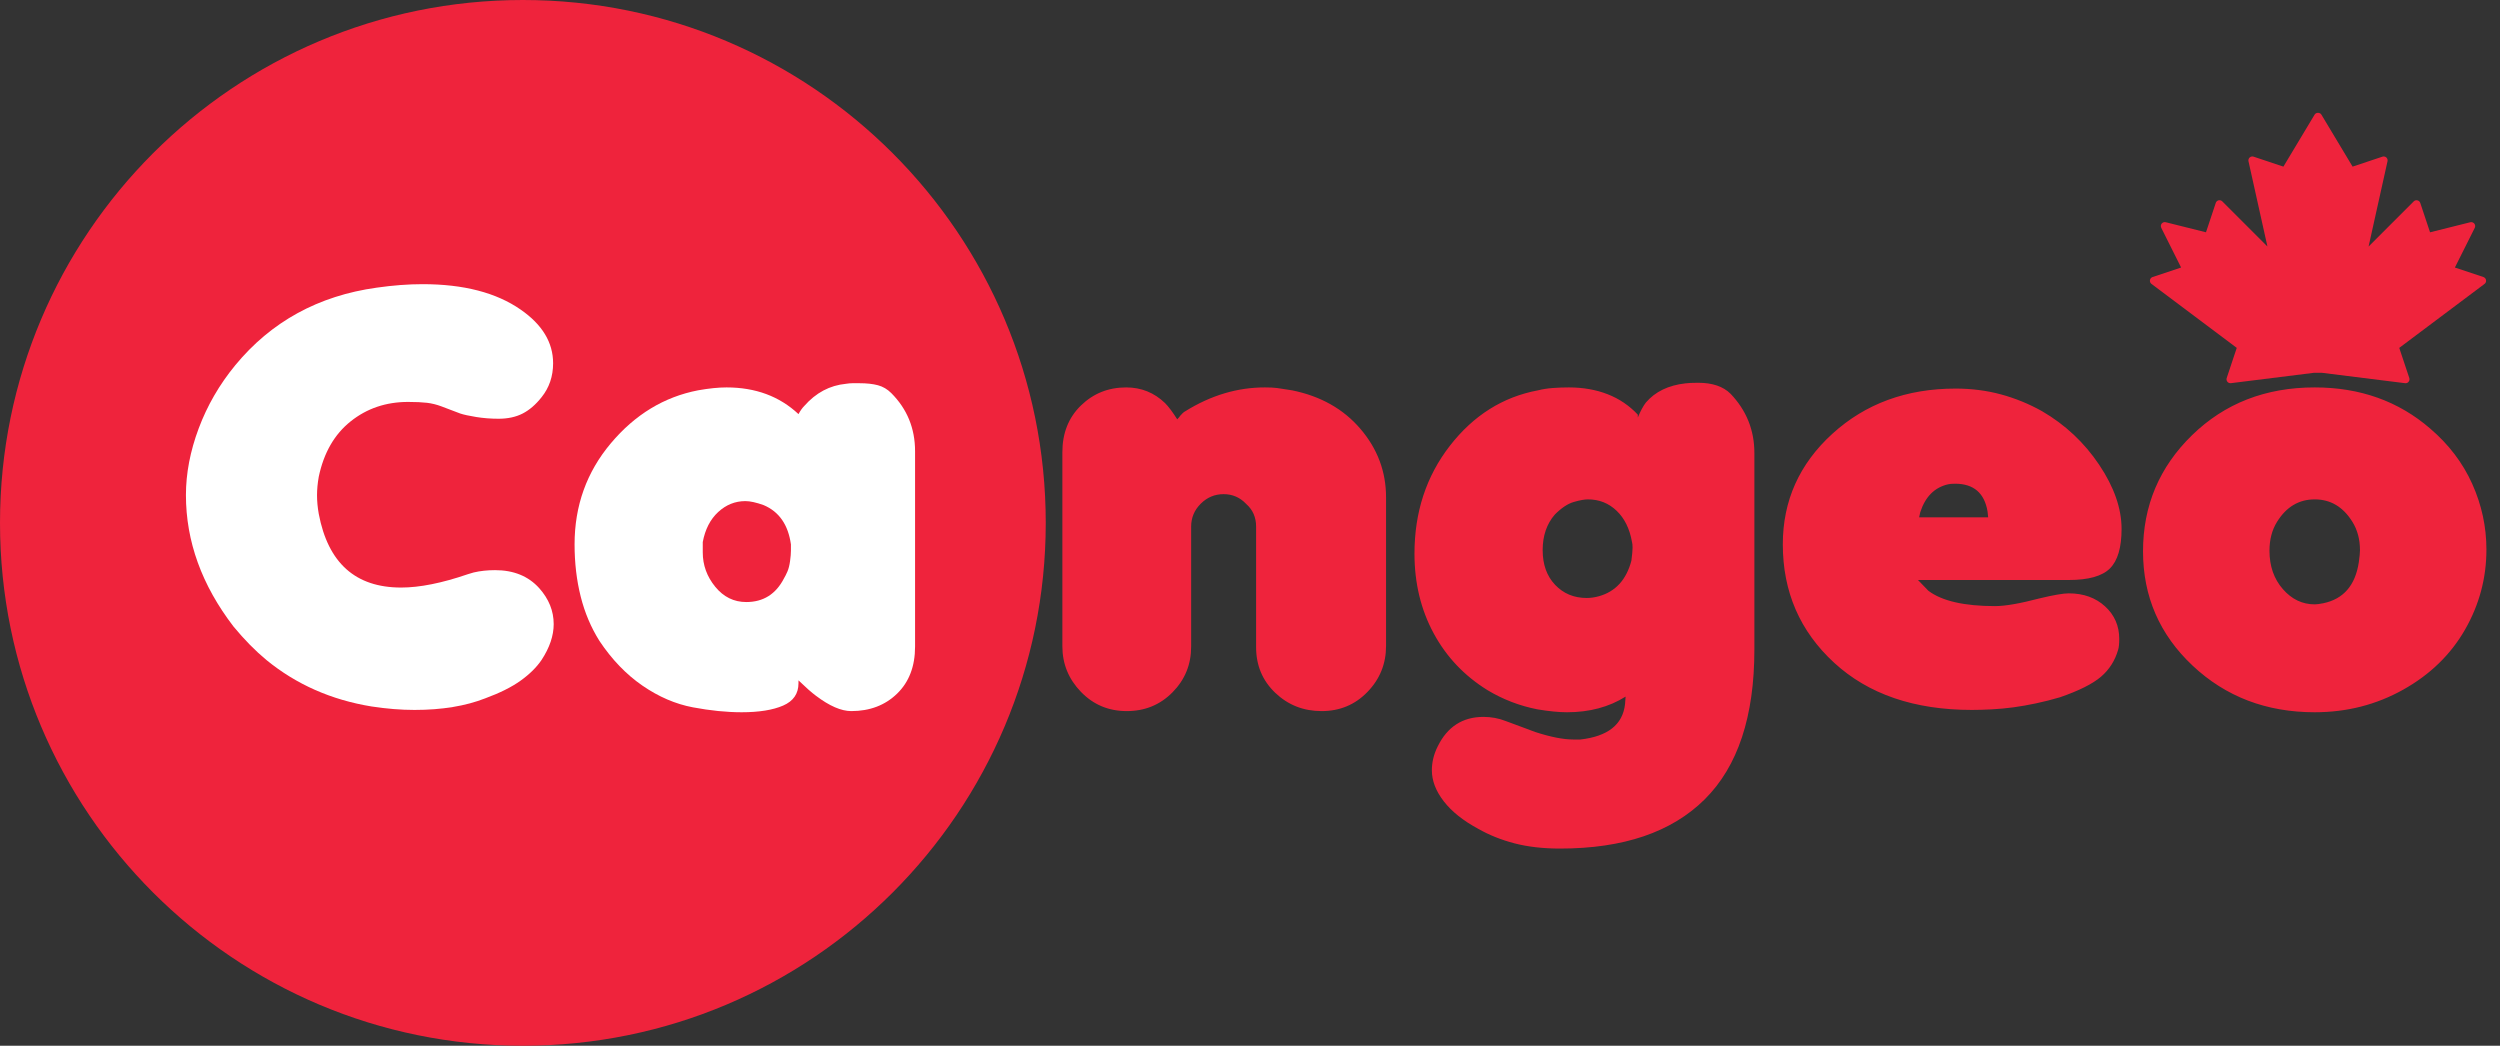 <?xml version="1.0" encoding="utf-8"?>
<svg width="153px" height="64px" viewBox="0 0 153 64" version="1.1" xmlns:xlink="http://www.w3.org/1999/xlink" xmlns="http://www.w3.org/2000/svg">
  <rect x="0" y="0" width="153" height="64" fill="#333333" stroke="none"/>
  <g id="cangeo">
    <path d="M0 32C0 14.327 14.327 0 32 0C49.673 0 64 14.327 64 32C64 49.673 49.673 64 32 64C14.327 64 0 49.673 0 32ZM141.661 23.71C144.43 23.71 146.785 24.549 148.725 26.226C149.861 27.195 150.719 28.323 151.299 29.61C151.879 30.898 152.169 32.239 152.169 33.632C152.169 35.381 151.731 37.017 150.855 38.541C149.98 40.064 148.72 41.287 147.075 42.208C145.43 43.129 143.625 43.59 141.661 43.59C138.703 43.59 136.212 42.639 134.188 40.737C132.165 38.836 131.153 36.503 131.153 33.739C131.153 30.951 132.153 28.583 134.153 26.634C136.153 24.685 138.655 23.71 141.661 23.71L141.661 23.71ZM144.359 34.41C144.406 34.081 144.43 33.833 144.43 33.669C144.43 33.01 144.276 32.433 143.969 31.938C143.401 31.021 142.632 30.562 141.661 30.562C140.691 30.562 139.922 31.021 139.354 31.938C139.046 32.433 138.892 33.021 138.892 33.704C138.892 34.645 139.164 35.428 139.709 36.052C140.253 36.675 140.904 36.987 141.661 36.987C141.78 36.987 141.957 36.964 142.194 36.917C143.424 36.658 144.146 35.822 144.359 34.41L144.359 34.41ZM117.379 35.496L118.018 36.156C118.847 36.781 120.207 37.094 122.101 37.094C122.716 37.094 123.627 36.935 124.834 36.618C125.686 36.414 126.278 36.313 126.609 36.313C127.509 36.313 128.248 36.578 128.828 37.108C129.408 37.637 129.698 38.303 129.698 39.103C129.698 39.409 129.674 39.633 129.627 39.774C129.437 40.434 129.088 40.981 128.579 41.417C128.071 41.852 127.236 42.27 126.077 42.671C125.603 42.812 125.118 42.936 124.621 43.042C124.124 43.148 123.657 43.23 123.219 43.289C122.781 43.348 122.337 43.389 121.888 43.413C121.438 43.436 121.036 43.448 120.681 43.448C117.154 43.448 114.344 42.485 112.25 40.56C110.155 38.635 109.108 36.219 109.108 33.313C109.108 30.644 110.12 28.388 112.143 26.545C114.167 24.703 116.681 23.781 119.687 23.781C120.657 23.781 121.58 23.9 122.456 24.136C123.331 24.373 124.172 24.716 124.976 25.166C126.396 25.994 127.562 27.089 128.473 28.449C129.384 29.81 129.84 31.118 129.84 32.372C129.84 33.508 129.603 34.313 129.13 34.786C128.656 35.26 127.816 35.496 126.609 35.496L117.379 35.496ZM121.639 31.307C121.45 30.171 120.787 29.603 119.651 29.603C119.462 29.603 119.32 29.615 119.225 29.639C118.397 29.828 117.829 30.396 117.521 31.343L117.45 31.662L121.675 31.662L121.639 31.307ZM100.233 25.556C100.399 25.154 100.564 24.846 100.73 24.633C101.298 23.971 102.103 23.58 103.144 23.462C103.333 23.438 103.594 23.426 103.925 23.426C104.801 23.426 105.463 23.651 105.913 24.101C106.883 25.118 107.368 26.325 107.368 27.722L107.368 39.756C107.368 43.85 106.357 46.903 104.333 48.915C102.31 50.927 99.357 51.932 95.476 51.932C94.435 51.932 93.506 51.826 92.689 51.613C91.873 51.4 91.133 51.104 90.471 50.725C89.547 50.228 88.843 49.666 88.358 49.039C87.873 48.412 87.63 47.779 87.63 47.14C87.63 46.643 87.749 46.158 87.986 45.684C88.577 44.477 89.512 43.874 90.79 43.874C91.263 43.874 91.713 43.957 92.139 44.123L93.382 44.584L93.95 44.797C94.896 45.105 95.677 45.258 96.292 45.258C96.482 45.258 96.624 45.258 96.718 45.258C98.399 45.067 99.31 44.347 99.452 43.099L99.487 42.632C98.47 43.271 97.275 43.59 95.902 43.59C95.405 43.59 94.802 43.531 94.091 43.412C93.003 43.199 91.985 42.808 91.038 42.239C89.618 41.361 88.518 40.2 87.737 38.753C86.956 37.307 86.566 35.683 86.566 33.882C86.566 31.344 87.287 29.145 88.731 27.284C90.175 25.423 91.973 24.291 94.127 23.888C94.411 23.817 94.713 23.769 95.032 23.746C95.352 23.722 95.677 23.71 96.008 23.71C96.884 23.71 97.677 23.849 98.387 24.127C99.097 24.404 99.712 24.82 100.233 25.375L100.233 25.556ZM99.842 34.311C99.89 33.931 99.913 33.669 99.913 33.525C99.913 33.359 99.901 33.24 99.878 33.169C99.736 32.359 99.422 31.722 98.937 31.258C98.452 30.794 97.866 30.562 97.18 30.562C96.967 30.562 96.677 30.615 96.31 30.722C95.943 30.829 95.559 31.085 95.156 31.49C94.659 32.062 94.411 32.788 94.411 33.669C94.411 34.549 94.665 35.258 95.174 35.793C95.683 36.329 96.328 36.597 97.109 36.597C97.346 36.597 97.594 36.561 97.854 36.49C98.872 36.204 99.535 35.478 99.842 34.311L99.842 34.311ZM65.017 27.672C65.017 26.506 65.396 25.554 66.153 24.817C66.911 24.079 67.834 23.71 68.922 23.71C69.845 23.71 70.638 24.03 71.301 24.669C71.514 24.882 71.762 25.213 72.046 25.663C72.141 25.568 72.2 25.497 72.224 25.45C72.342 25.308 72.449 25.213 72.543 25.166C74.105 24.195 75.727 23.71 77.407 23.71C77.715 23.71 77.963 23.722 78.152 23.746C78.342 23.77 78.649 23.817 79.075 23.888C80.827 24.244 82.223 25.032 83.264 26.253C84.306 27.474 84.826 28.867 84.826 30.432L84.826 39.536C84.826 40.626 84.448 41.563 83.69 42.345C82.933 43.128 81.998 43.519 80.886 43.519C79.773 43.519 78.827 43.146 78.046 42.401C77.265 41.655 76.874 40.726 76.874 39.614L76.874 32.23C76.874 31.662 76.673 31.201 76.271 30.846C75.892 30.443 75.431 30.242 74.886 30.242C74.342 30.242 73.875 30.438 73.484 30.828C73.094 31.218 72.898 31.686 72.898 32.23L72.898 39.579C72.898 40.667 72.52 41.596 71.762 42.365C71.005 43.135 70.07 43.519 68.958 43.519C67.846 43.519 66.911 43.126 66.153 42.341C65.396 41.556 65.017 40.628 65.017 39.557L65.017 27.672Z" id="Cangeo" fill="#ef233c" stroke="none" />
    <path d="M51.778 23.488C51.92 23.465 52.05 23.453 52.168 23.453C52.358 23.453 52.499 23.453 52.594 23.453C53.044 23.453 53.422 23.494 53.73 23.577C54.038 23.66 54.31 23.82 54.547 24.058C55.517 25.03 56.002 26.216 56.002 27.616L56.002 39.57C56.002 40.779 55.635 41.74 54.902 42.452C54.168 43.163 53.233 43.519 52.097 43.519C51.482 43.519 50.76 43.205 49.932 42.578C49.671 42.385 49.316 42.072 48.867 41.638L48.867 41.815C48.867 42.454 48.553 42.91 47.926 43.182C47.299 43.454 46.453 43.59 45.388 43.59C44.465 43.59 43.471 43.49 42.406 43.289C41.341 43.088 40.311 42.645 39.317 41.96C38.323 41.275 37.448 40.365 36.69 39.231C36.17 38.404 35.785 37.495 35.537 36.503C35.288 35.511 35.164 34.448 35.164 33.313C35.164 30.951 35.903 28.89 37.383 27.13C38.862 25.37 40.643 24.289 42.725 23.887C43.388 23.769 43.968 23.71 44.465 23.71C46.24 23.71 47.707 24.255 48.867 25.343C48.985 25.129 49.103 24.963 49.222 24.844C49.932 24.036 50.784 23.584 51.778 23.488L51.778 23.488Z" id="a" fill="#FFFFFF" fill-rule="evenodd" stroke="none" />
    <path d="M47.979 35.398C48.05 35.28 48.121 35.139 48.192 34.974C48.263 34.81 48.316 34.598 48.352 34.339C48.387 34.08 48.405 33.868 48.405 33.704C48.405 33.539 48.405 33.41 48.405 33.316C48.236 32.115 47.681 31.315 46.739 30.915C46.28 30.75 45.906 30.668 45.617 30.668C44.989 30.668 44.433 30.892 43.95 31.339C43.468 31.786 43.154 32.398 43.009 33.174L43.009 33.809C43.009 34.586 43.263 35.286 43.772 35.91C44.281 36.533 44.914 36.845 45.671 36.845C46.713 36.845 47.482 36.363 47.979 35.398L47.979 35.398Z" id="a-[1]" fill="#ef233c" fill-rule="evenodd" stroke="none" />
    <path d="M14.396 22.355C16.597 19.684 19.485 18.1 23.058 17.604C24.052 17.462 24.987 17.391 25.863 17.391C28.371 17.391 30.371 17.909 31.862 18.946C33.188 19.864 33.85 20.959 33.85 22.231C33.85 23.032 33.614 23.726 33.14 24.315C32.785 24.764 32.401 25.095 31.986 25.308C31.572 25.521 31.081 25.627 30.513 25.627C30.04 25.627 29.584 25.592 29.146 25.521C28.709 25.45 28.383 25.379 28.17 25.308C27.673 25.118 27.283 24.971 26.999 24.864C26.715 24.758 26.425 24.686 26.129 24.651C25.833 24.616 25.449 24.598 24.975 24.598C23.626 24.598 22.455 24.994 21.461 25.787C20.467 26.58 19.816 27.71 19.508 29.177C19.437 29.58 19.402 29.958 19.402 30.313C19.402 30.668 19.437 31.047 19.508 31.449C20.076 34.455 21.757 35.958 24.549 35.958C25.685 35.958 27.046 35.685 28.632 35.141L28.987 35.035C29.389 34.94 29.827 34.893 30.3 34.893C31.436 34.893 32.336 35.26 32.998 35.993C33.59 36.656 33.886 37.389 33.886 38.194C33.886 38.904 33.637 39.638 33.14 40.395C32.833 40.845 32.407 41.265 31.862 41.655C31.318 42.046 30.596 42.407 29.697 42.738C28.49 43.211 27.046 43.448 25.366 43.448C24.537 43.448 23.662 43.377 22.739 43.236C20.277 42.834 18.136 41.888 16.313 40.399C15.627 39.832 14.953 39.147 14.29 38.343C12.349 35.814 11.379 33.132 11.379 30.296C11.379 28.972 11.639 27.613 12.16 26.219C12.681 24.824 13.426 23.536 14.396 22.355L14.396 22.355Z" id="C" fill="#FFFFFF" fill-rule="evenodd" stroke="none" />
    <path d="M141.621 22.814L136.533 23.45C136.45 23.46 136.369 23.427 136.317 23.364C136.264 23.299 136.248 23.213 136.275 23.134L136.889 21.29L131.67 17.375C131.599 17.321 131.562 17.233 131.576 17.144C131.591 17.055 131.654 16.982 131.739 16.953L133.484 16.372L132.269 13.942C132.227 13.857 132.238 13.756 132.296 13.683C132.355 13.61 132.45 13.576 132.543 13.6L135.006 14.216L135.605 12.418C135.631 12.338 135.697 12.279 135.778 12.259C135.859 12.241 135.945 12.265 136.004 12.324L138.767 15.086L137.607 9.868C137.589 9.784 137.617 9.695 137.681 9.637C137.746 9.579 137.838 9.56 137.919 9.588L139.745 10.197L141.655 7.014C141.742 6.869 141.982 6.869 142.069 7.014L143.979 10.197L145.805 9.588C145.889 9.56 145.978 9.579 146.043 9.637C146.108 9.695 146.136 9.784 146.116 9.868L144.957 15.088L147.72 12.325C147.779 12.266 147.864 12.241 147.946 12.261C148.027 12.28 148.093 12.34 148.12 12.419L148.719 14.217L151.182 13.601C151.271 13.579 151.369 13.611 151.428 13.684C151.487 13.758 151.498 13.859 151.456 13.943L150.239 16.373L151.985 16.955C152.07 16.983 152.132 17.056 152.146 17.145C152.16 17.234 152.125 17.323 152.052 17.377L146.834 21.291L147.449 23.135C147.475 23.214 147.459 23.301 147.406 23.365C147.355 23.429 147.278 23.463 147.19 23.451L142.103 22.816L141.621 22.814Z" id="canada--maple-leaf_1_-path" fill="#ef233c" fill-rule="evenodd" stroke="none" />
  </g>
</svg>